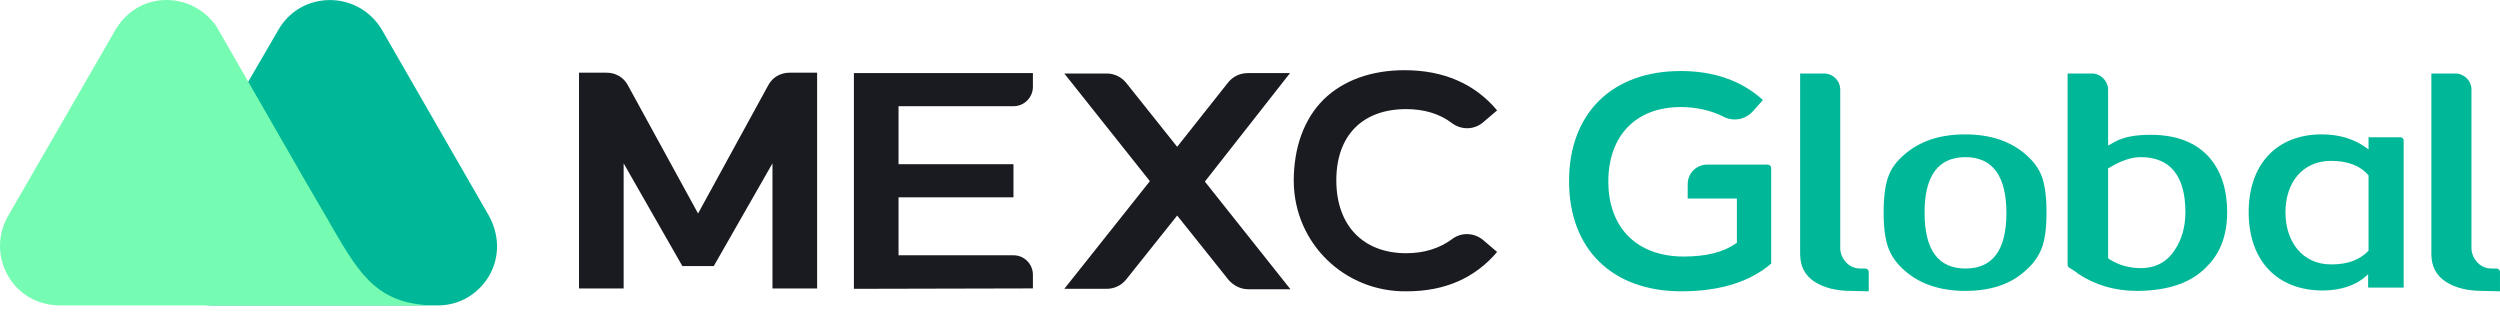 <svg width="206" height="26" viewBox="0 0 206 26" fill="none" xmlns="http://www.w3.org/2000/svg">
	<path d="M40.296 17.795L31.44 2.406C29.498 -0.801 24.763 -0.835 22.89 2.543L13.591 18.545C11.854 21.48 13.999 25.165 17.474 25.165H36.106C39.615 25.165 42.238 21.377 40.296 17.795Z" fill="#00B897"/>
	<path d="M27.523 18.989L26.978 18.034C26.467 17.146 25.343 15.236 25.343 15.236L17.849 2.202C15.908 -0.698 11.309 -0.937 9.368 2.714L0.647 17.829C-1.158 21.002 0.988 25.131 4.905 25.165H23.436H31.338H36.039C31.236 25.199 29.703 22.708 27.523 18.989Z" fill="#76FCB2"/>
	<path d="M204.535 23.97C203.274 23.97 202.286 23.697 201.538 23.22C200.753 22.708 200.345 21.957 200.345 20.933V6.057H202.321C203.036 6.057 203.649 6.637 203.649 7.388V20.49C203.649 20.524 203.649 21.138 204.16 21.65C204.466 21.957 204.841 22.128 205.352 22.128H205.727C205.864 22.128 205.999 22.264 205.999 22.401V24.004L204.535 23.97Z" fill="#00B897"/>
	<path d="M161.957 23.97C159.913 23.97 158.244 23.424 156.983 22.332C156.337 21.786 155.894 21.172 155.621 20.489C155.349 19.807 155.212 18.818 155.212 17.487C155.212 16.191 155.349 15.167 155.621 14.484C155.86 13.836 156.302 13.256 156.95 12.71C158.209 11.618 159.878 11.072 161.922 11.072C163.966 11.072 165.635 11.618 166.896 12.71C167.544 13.256 167.986 13.87 168.224 14.484C168.497 15.201 168.633 16.191 168.633 17.487C168.633 18.818 168.497 19.807 168.224 20.489C167.952 21.172 167.509 21.786 166.861 22.332C165.67 23.424 164.001 23.97 161.957 23.97ZM161.957 12.949C159.708 12.949 158.584 14.484 158.584 17.521C158.584 20.592 159.708 22.127 161.957 22.127C164.204 22.127 165.329 20.592 165.329 17.555C165.329 14.484 164.171 12.949 161.957 12.949Z" fill="#00B897"/>
	<path d="M176.058 23.97C174.287 23.97 172.652 23.492 171.256 22.571C171.119 22.435 170.846 22.264 170.506 22.059C170.438 22.025 170.37 21.923 170.37 21.821V6.057H172.38C173.095 6.057 173.708 6.671 173.708 7.388V11.994L174.321 11.653C175.037 11.277 175.99 11.107 177.216 11.107C179.363 11.107 180.997 11.755 182.087 13.018C183.041 14.143 183.518 15.645 183.518 17.487C183.518 19.33 182.973 20.831 181.883 21.923C180.622 23.288 178.647 23.97 176.058 23.97ZM176.398 12.949C175.65 12.949 174.797 13.222 173.844 13.802L173.708 13.871V21.275L173.844 21.377C174.594 21.855 175.479 22.093 176.398 22.093C177.625 22.093 178.579 21.582 179.226 20.558C179.771 19.739 180.078 18.681 180.078 17.487C180.078 14.485 178.817 12.949 176.398 12.949Z" fill="#00B897"/>
	<path d="M191.387 23.936C187.64 23.936 185.29 21.479 185.29 17.487C185.29 13.529 187.605 11.072 191.318 11.072C192.749 11.072 193.975 11.448 194.963 12.164L195.168 12.301V11.311H197.791C197.961 11.311 198.063 11.448 198.063 11.584V23.697H195.134V22.605L194.929 22.776C194.112 23.526 192.817 23.936 191.387 23.936ZM192.068 13.256C189.717 13.256 188.321 15.065 188.321 17.487C188.321 19.91 189.717 21.786 192.068 21.786C192.817 21.786 194.112 21.718 195.134 20.694L195.168 20.66V14.45L195.134 14.416C194.418 13.597 193.362 13.256 192.068 13.256Z" fill="#00B897"/>
	<path d="M70.361 23.799V6.023H85.111V7.149C85.111 8.036 84.395 8.752 83.51 8.752H74.04V13.529H83.51V16.259H74.04V21.035H83.51C84.395 21.035 85.111 21.752 85.111 22.639V23.765L70.361 23.799Z" fill="#191B20"/>
	<path d="M106.298 6.023H102.823C102.176 6.023 101.597 6.295 101.188 6.807L96.999 12.096L92.809 6.841C92.4 6.33 91.821 6.057 91.174 6.057H87.699L94.75 14.928L87.699 23.799H91.174C91.821 23.799 92.4 23.526 92.809 23.014L96.999 17.76L101.222 23.049C101.631 23.526 102.21 23.833 102.857 23.833H106.332L99.281 14.962L106.298 6.023Z" fill="#191B20"/>
	<path d="M58.815 21.924L63.651 13.462V23.767H67.33V5.99H65.048C64.333 5.99 63.651 6.365 63.311 7.013L57.52 17.591L51.729 7.013C51.389 6.365 50.707 5.99 49.992 5.99H47.71V23.767H51.389V13.462L56.226 21.924H58.815Z" fill="#191B20"/>
	<path d="M115.903 24.004C110.793 24.073 106.638 20.046 106.604 14.928C106.604 12.13 107.455 9.81 109.056 8.207C110.657 6.637 112.973 5.784 115.732 5.784C118.968 5.784 121.523 6.91 123.362 9.094L122.204 10.083C121.489 10.697 120.433 10.732 119.65 10.152C118.628 9.367 117.333 8.991 115.869 8.991C112.258 8.991 110.112 11.175 110.112 14.86C110.112 18.579 112.326 20.865 115.869 20.865C117.367 20.865 118.628 20.456 119.65 19.705C120.399 19.125 121.455 19.159 122.204 19.773L123.362 20.763C121.523 22.913 119.071 24.004 115.903 24.004Z" fill="#191B20"/>
	<path d="M138.555 24.004C132.833 24.004 129.29 20.524 129.29 14.928C129.29 9.332 132.833 5.852 138.487 5.852C141.212 5.852 143.494 6.637 145.266 8.241L144.414 9.196C144.039 9.605 143.494 9.844 142.949 9.844C142.643 9.844 142.336 9.776 142.063 9.64C141.007 9.094 139.781 8.821 138.487 8.821C134.808 8.821 132.526 11.175 132.526 14.962C132.526 18.784 134.91 21.138 138.725 21.138C140.565 21.138 141.995 20.797 143.051 20.046L143.119 20.012V16.361H139.066V15.167C139.066 14.28 139.781 13.563 140.667 13.563H145.674C145.811 13.563 145.946 13.7 145.946 13.836V21.718C144.21 23.219 141.723 24.004 138.555 24.004Z" fill="#00B897"/>
	<path d="M152.521 23.97C151.261 23.97 150.273 23.697 149.524 23.22C148.741 22.708 148.331 21.957 148.331 20.933V6.057H150.307C151.023 6.057 151.636 6.637 151.636 7.388V20.49C151.636 20.524 151.636 21.138 152.146 21.65C152.454 21.957 152.827 22.128 153.338 22.128H153.713C153.85 22.128 153.986 22.264 153.986 22.401V24.004L152.521 23.97Z" fill="#00B897"/>
</svg>
